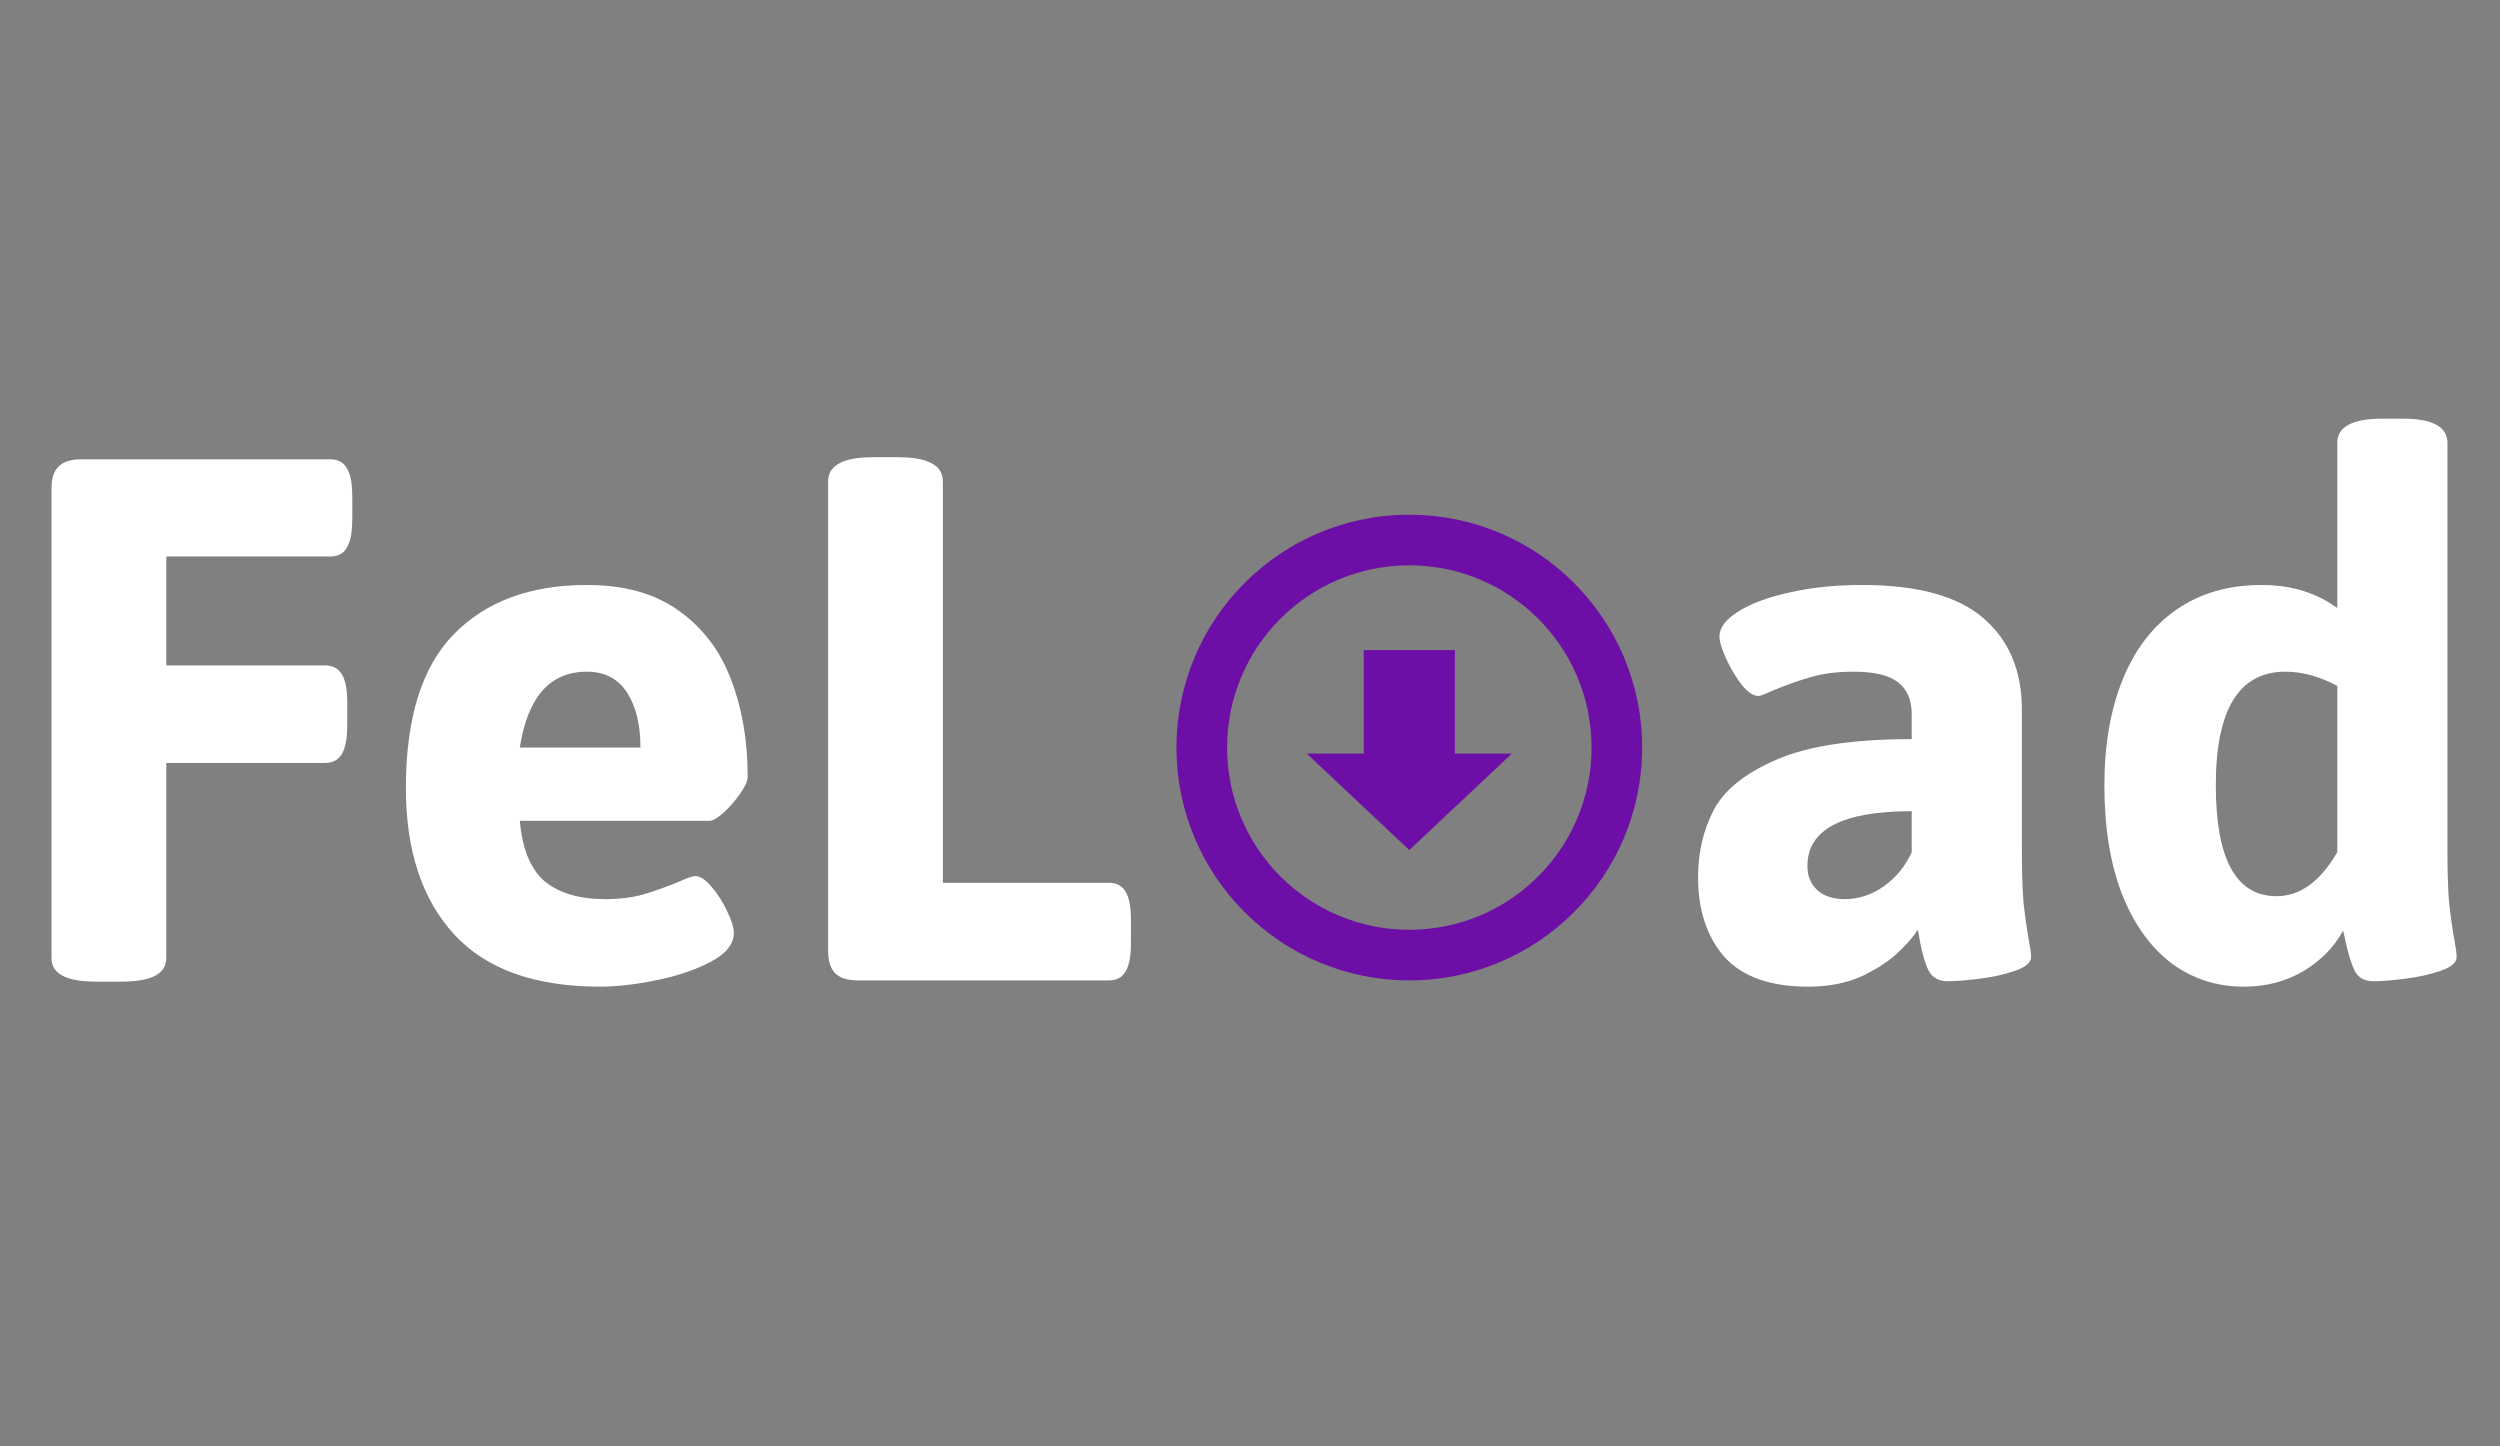 <svg width="102" height="59" viewBox="0 0 102 59" fill="none" xmlns="http://www.w3.org/2000/svg">
<rect x="0" y="0" width="102" height="59" fill="#808080" stroke="none"/>
<path d="M3.931 40.051C2.712 40.051 2.102 39.732 2.102 39.094V19.936C2.102 19.515 2.199 19.213 2.393 19.031C2.586 18.837 2.894 18.74 3.315 18.74H13.467C13.786 18.74 14.014 18.86 14.15 19.099C14.299 19.338 14.373 19.726 14.373 20.261V21.184C14.373 21.72 14.299 22.107 14.15 22.346C14.014 22.585 13.786 22.705 13.467 22.705H6.785V27.148H13.245C13.564 27.148 13.797 27.268 13.945 27.507C14.093 27.747 14.168 28.128 14.168 28.652V29.592C14.168 30.128 14.093 30.521 13.945 30.771C13.797 31.011 13.564 31.13 13.245 31.13H6.785V39.094C6.785 39.732 6.175 40.051 4.956 40.051H3.931ZM24.49 40.256C21.824 40.256 19.836 39.544 18.525 38.12C17.215 36.685 16.56 34.697 16.56 32.156C16.56 29.296 17.215 27.2 18.525 25.867C19.836 24.534 21.641 23.867 23.943 23.867C25.47 23.867 26.717 24.215 27.686 24.91C28.665 25.605 29.377 26.539 29.822 27.712C30.277 28.886 30.505 30.213 30.505 31.694C30.505 31.865 30.403 32.093 30.198 32.378C30.004 32.663 29.782 32.919 29.531 33.147C29.281 33.375 29.087 33.489 28.95 33.489H21.209C21.311 34.651 21.653 35.477 22.234 35.967C22.826 36.445 23.647 36.685 24.695 36.685C25.265 36.685 25.777 36.622 26.233 36.497C26.7 36.36 27.196 36.183 27.72 35.967C28.039 35.819 28.255 35.745 28.369 35.745C28.574 35.745 28.796 35.893 29.036 36.189C29.286 36.474 29.497 36.804 29.668 37.18C29.85 37.556 29.941 37.847 29.941 38.052C29.941 38.519 29.622 38.918 28.984 39.248C28.358 39.578 27.611 39.829 26.746 40C25.891 40.171 25.139 40.256 24.49 40.256ZM26.13 30.498C26.13 29.564 25.948 28.817 25.584 28.259C25.219 27.69 24.672 27.405 23.943 27.405C22.439 27.405 21.527 28.436 21.209 30.498H26.13ZM35 40C34.578 40 34.271 39.903 34.077 39.709C33.883 39.516 33.787 39.208 33.787 38.787V19.646C33.787 19.316 33.935 19.071 34.231 18.911C34.527 18.74 34.989 18.655 35.615 18.655H36.641C37.267 18.655 37.729 18.74 38.025 18.911C38.321 19.071 38.469 19.316 38.469 19.646V36.018H45.237C45.556 36.018 45.784 36.138 45.92 36.377C46.069 36.616 46.143 36.998 46.143 37.522V38.479C46.143 39.014 46.069 39.402 45.92 39.641C45.784 39.88 45.556 40 45.237 40H35Z" fill="white"/>
<path d="M73.776 40.256C72.227 40.256 71.088 39.852 70.358 39.043C69.641 38.223 69.282 37.14 69.282 35.796C69.282 34.782 69.493 33.87 69.914 33.062C70.336 32.241 71.19 31.552 72.478 30.994C73.765 30.435 75.605 30.156 77.998 30.156V29.148C77.998 28.555 77.81 28.117 77.434 27.832C77.058 27.547 76.46 27.405 75.639 27.405C74.956 27.405 74.369 27.479 73.879 27.627C73.389 27.764 72.859 27.952 72.29 28.191C71.993 28.328 71.811 28.396 71.743 28.396C71.538 28.396 71.31 28.242 71.059 27.935C70.82 27.627 70.609 27.274 70.427 26.875C70.245 26.476 70.153 26.174 70.153 25.969C70.153 25.616 70.404 25.28 70.905 24.961C71.418 24.631 72.119 24.369 73.007 24.175C73.896 23.97 74.882 23.867 75.964 23.867C78.243 23.867 79.9 24.323 80.937 25.234C81.974 26.134 82.492 27.371 82.492 28.943V34.634C82.492 35.579 82.515 36.314 82.561 36.838C82.618 37.362 82.692 37.881 82.783 38.394C82.84 38.701 82.868 38.918 82.868 39.043C82.868 39.271 82.652 39.459 82.219 39.607C81.797 39.755 81.313 39.863 80.766 39.932C80.219 40 79.781 40.034 79.45 40.034C79.097 40.034 78.841 39.886 78.681 39.59C78.533 39.282 78.413 38.866 78.322 38.342C78.311 38.274 78.299 38.206 78.288 38.137C78.277 38.069 78.26 38.001 78.237 37.932C78.123 38.149 77.878 38.439 77.502 38.804C77.137 39.168 76.636 39.504 75.998 39.812C75.36 40.108 74.62 40.256 73.776 40.256ZM75.263 36.685C75.833 36.685 76.368 36.508 76.87 36.155C77.371 35.79 77.747 35.329 77.998 34.77V33.096C75.161 33.096 73.742 33.842 73.742 35.334C73.742 35.733 73.873 36.058 74.135 36.309C74.409 36.559 74.785 36.685 75.263 36.685ZM91.55 40.256C90.445 40.256 89.459 39.937 88.593 39.299C87.739 38.65 87.067 37.71 86.577 36.48C86.098 35.238 85.859 33.757 85.859 32.036C85.859 30.384 86.109 28.943 86.611 27.712C87.112 26.482 87.841 25.536 88.798 24.875C89.767 24.203 90.923 23.867 92.268 23.867C93.475 23.867 94.506 24.18 95.361 24.807V18.074C95.361 17.413 95.97 17.082 97.189 17.082H98.044C98.671 17.082 99.126 17.168 99.411 17.339C99.707 17.498 99.856 17.743 99.856 18.074V34.634C99.856 35.579 99.878 36.314 99.924 36.838C99.981 37.362 100.055 37.881 100.146 38.394C100.203 38.701 100.231 38.918 100.231 39.043C100.231 39.271 100.015 39.459 99.582 39.607C99.16 39.755 98.676 39.863 98.129 39.932C97.594 40 97.161 40.034 96.831 40.034C96.477 40.034 96.227 39.898 96.079 39.624C95.942 39.351 95.817 38.952 95.703 38.428L95.6 37.966C95.236 38.639 94.694 39.191 93.977 39.624C93.259 40.046 92.45 40.256 91.55 40.256ZM92.883 36.565C93.84 36.565 94.666 35.967 95.361 34.77V27.986C94.643 27.599 93.937 27.405 93.242 27.405C91.35 27.405 90.405 28.949 90.405 32.036C90.405 35.055 91.231 36.565 92.883 36.565Z" fill="white"/>
<path d="M57.5 21C52.253 21 48 25.253 48 30.5C48 35.747 52.253 40 57.5 40C62.747 40 67 35.747 67 30.5C67 25.253 62.747 21 57.5 21ZM57.5 37.935C53.393 37.935 50.065 34.606 50.065 30.5C50.065 26.394 53.393 23.065 57.5 23.065C61.607 23.065 64.935 26.394 64.935 30.5C64.935 34.606 61.607 37.935 57.5 37.935ZM59.359 26.524H55.641V30.748H53.318L57.5 34.682L61.682 30.748H59.359L59.359 26.524Z" fill="#6D0FA6"/>
</svg>
